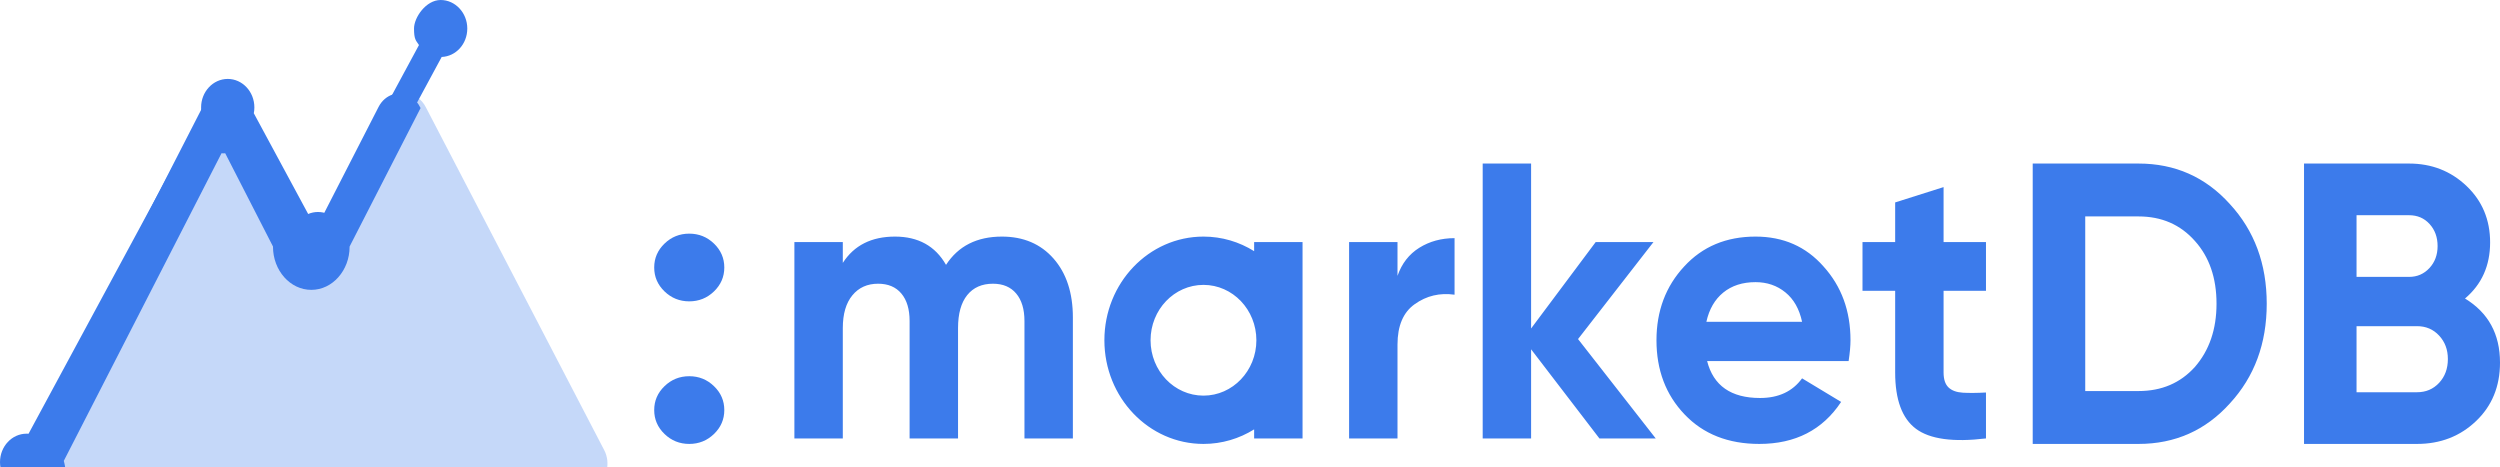 <svg width="107" height="20" viewBox="0 0 107 20" fill="none" xmlns="http://www.w3.org/2000/svg">
<g clip-path="url(#clip0_509_8976)">
<path opacity="0.3" d="M10.588 4.592L13.501 10.194L16.421 4.578C16.707 4.027 17.341 3.836 17.838 4.153C18.007 4.262 18.139 4.415 18.227 4.592C20.772 9.485 23.315 14.372 25.86 19.265C26.148 19.816 25.978 20.523 25.481 20.842C25.317 20.948 25.137 20.998 24.96 20.997V21C14.494 21 12.508 21 2.042 21C1.467 21 1 20.482 1 19.843C1 19.604 1.065 19.381 1.178 19.197C3.712 14.324 6.248 9.451 8.782 4.578C9.067 4.027 9.702 3.836 10.198 4.153C10.368 4.262 10.5 4.415 10.588 4.592Z" fill="#3C7BEB"/>
<path d="M87 7H91.528C93.091 7 94.394 7.577 95.436 8.731C96.49 9.874 97.016 11.297 97.016 13C97.016 14.703 96.49 16.126 95.436 17.269C94.394 18.423 93.091 19 91.528 19H87V7ZM89.248 16.737H91.528C92.516 16.737 93.319 16.394 93.938 15.709C94.557 15 94.867 14.097 94.867 13C94.867 11.891 94.557 10.995 93.938 10.309C93.319 9.612 92.516 9.263 91.528 9.263H89.248V16.737ZM105.502 12.777C106.5 13.383 107 14.297 107 15.52C107 16.537 106.658 17.372 105.974 18.023C105.29 18.674 104.448 19 103.449 19H98.612V7H103.107C104.074 7 104.894 7.32 105.567 7.96C106.24 8.6 106.577 9.406 106.577 10.377C106.577 11.371 106.218 12.171 105.502 12.777ZM103.107 9.211H100.86V11.851H103.107C103.455 11.851 103.745 11.726 103.979 11.474C104.212 11.223 104.329 10.909 104.329 10.532C104.329 10.154 104.215 9.84 103.987 9.589C103.759 9.337 103.466 9.211 103.107 9.211ZM100.86 16.788H103.449C103.83 16.788 104.144 16.654 104.394 16.386C104.644 16.117 104.769 15.777 104.769 15.366C104.769 14.966 104.644 14.631 104.394 14.363C104.144 14.094 103.83 13.96 103.449 13.96H100.86V16.788Z" fill="#3C7BEB"/>
<path d="M31 11.449C31 11.847 30.853 12.188 30.559 12.472C30.265 12.756 29.912 12.898 29.5 12.898C29.088 12.898 28.735 12.756 28.441 12.472C28.147 12.188 28 11.847 28 11.449C28 11.051 28.147 10.71 28.441 10.426C28.735 10.142 29.088 10 29.5 10C29.912 10 30.265 10.142 30.559 10.426C30.853 10.71 31 11.051 31 11.449ZM31 17.551C31 17.949 30.853 18.29 30.559 18.574C30.265 18.858 29.912 19 29.5 19C29.088 19 28.735 18.858 28.441 18.574C28.147 18.29 28 17.949 28 17.551C28 17.153 28.147 16.812 28.441 16.529C28.735 16.244 29.088 16.102 29.5 16.102C29.912 16.102 30.265 16.244 30.559 16.529C30.853 16.812 31 17.153 31 17.551Z" fill="#3C7BEB"/>
<path d="M10.452 4.592L13.323 10.194L16.202 4.578C16.484 4.027 17.109 3.836 17.599 4.153C17.766 4.262 17.896 4.415 17.983 4.592L18 4.625L14.963 10.551L14.963 10.56C14.963 11.068 14.779 11.529 14.482 11.863L14.48 11.866C14.184 12.2 13.775 12.406 13.323 12.406C12.872 12.406 12.463 12.2 12.166 11.866L12.164 11.863C11.868 11.529 11.684 11.068 11.684 10.56L11.684 10.551L9.639 6.56L9.559 6.563L9.481 6.56L2.73 19.726L2.757 19.831C2.792 19.984 2.811 20.14 2.811 20.295C2.811 20.544 2.767 20.783 2.687 21H2.027C1.46 21 1 20.482 1 19.843C1 19.604 1.064 19.381 1.175 19.197C3.673 14.324 6.173 9.451 8.671 4.578C8.953 4.027 9.578 3.836 10.068 4.153C10.235 4.262 10.365 4.415 10.452 4.592Z" fill="#3C7BEB"/>
<path fill-rule="evenodd" clip-rule="evenodd" d="M18.904 2.438C19.513 2.413 20 1.885 20 1.219C20 0.554 19.49 0 18.86 0C18.23 0 17.72 0.751 17.72 1.219C17.72 1.688 17.799 1.728 17.932 1.928L14.03 9.159C13.9 9.104 13.758 9.073 13.61 9.073C13.462 9.073 13.32 9.104 13.19 9.159L10.863 4.847C10.879 4.767 10.887 4.683 10.887 4.598C10.887 3.925 10.377 3.378 9.747 3.378C9.118 3.378 8.607 3.925 8.607 4.598C8.607 4.682 8.615 4.764 8.63 4.844C6.161 9.418 3.691 13.991 1.222 18.564C1.195 18.562 1.168 18.561 1.14 18.561C0.51 18.561 0 19.107 0 19.78C0 20.454 0.51 21 1.14 21C1.77 21 2.28 20.454 2.28 19.78C2.28 19.565 2.228 19.362 2.136 19.186L9.387 5.755C9.5 5.796 9.621 5.817 9.747 5.817C9.873 5.817 9.994 5.796 10.107 5.755L12.478 10.148C12.473 10.196 12.47 10.244 12.47 10.293C12.47 10.966 12.98 11.512 13.61 11.512C14.239 11.512 14.75 10.966 14.75 10.293C14.75 10.244 14.747 10.196 14.742 10.148L18.904 2.438Z" fill="#3C7BEB"/>
<path d="M42.883 10.126C43.804 10.126 44.54 10.44 45.092 11.067C45.643 11.695 45.919 12.535 45.919 13.588V18.765H43.847V13.74C43.847 13.236 43.729 12.843 43.493 12.563C43.258 12.283 42.926 12.143 42.498 12.143C42.026 12.143 41.659 12.305 41.397 12.63C41.135 12.955 41.004 13.426 41.004 14.042V18.765H38.931V13.74C38.931 13.236 38.814 12.843 38.578 12.563C38.343 12.283 38.011 12.143 37.582 12.143C37.122 12.143 36.755 12.308 36.482 12.639C36.209 12.969 36.072 13.437 36.072 14.042V18.765H34V10.361H36.072V11.252C36.554 10.502 37.298 10.126 38.305 10.126C39.301 10.126 40.029 10.529 40.49 11.336C41.014 10.529 41.812 10.126 42.883 10.126ZM51.509 10.126C49.167 10.126 47.268 12.113 47.268 14.563C47.268 17.014 49.167 19 51.509 19C52.301 19 53.043 18.772 53.677 18.377V18.765H55.749V14.563V10.361H53.677V10.75C53.043 10.354 52.301 10.126 51.509 10.126ZM49.244 14.563C49.244 13.254 50.258 12.193 51.509 12.193C52.759 12.193 53.773 13.254 53.773 14.563C53.773 15.872 52.759 16.933 51.509 16.933C50.258 16.933 49.244 15.872 49.244 14.563ZM59.813 10.361V11.807C59.995 11.28 60.306 10.88 60.745 10.605C61.184 10.331 61.687 10.193 62.255 10.193V12.613C61.623 12.524 61.056 12.658 60.552 13.017C60.06 13.364 59.813 13.941 59.813 14.748V18.765H57.741V10.361H59.813ZM67.54 14.512L70.865 18.765H68.455L65.531 14.95V18.765H63.459V7H65.531V14.059L68.295 10.361H70.768L67.54 14.512ZM79.121 15.454H73.065C73.333 16.507 74.088 17.034 75.33 17.034C76.123 17.034 76.722 16.754 77.129 16.193L78.8 17.202C78.007 18.401 76.84 19 75.298 19C73.97 19 72.904 18.58 72.102 17.739C71.298 16.899 70.897 15.841 70.897 14.563C70.897 13.308 71.293 12.255 72.085 11.403C72.867 10.552 73.884 10.126 75.137 10.126C76.326 10.126 77.295 10.552 78.045 11.403C78.816 12.255 79.201 13.308 79.201 14.563C79.201 14.799 79.175 15.095 79.121 15.454ZM73.033 13.773H77.129C77.011 13.224 76.773 12.804 76.414 12.513C76.056 12.221 75.63 12.076 75.137 12.076C74.58 12.076 74.12 12.224 73.756 12.521C73.392 12.818 73.151 13.236 73.033 13.773ZM85 10.361V12.445H83.185V15.941C83.185 16.233 83.255 16.445 83.394 16.58C83.533 16.714 83.737 16.79 84.004 16.807C84.272 16.823 84.604 16.821 85 16.799V18.765C83.597 18.933 82.599 18.796 82.004 18.353C81.41 17.91 81.113 17.107 81.113 15.941V12.445H79.715V10.361H81.113V8.664L83.185 8.008V10.361H85Z" fill="#3C7BEB"/>
</g>
<defs>
<clipPath id="clip0_509_8976">
<rect width="107" height="20" fill="white"/>
</clipPath>
</defs>
</svg>
